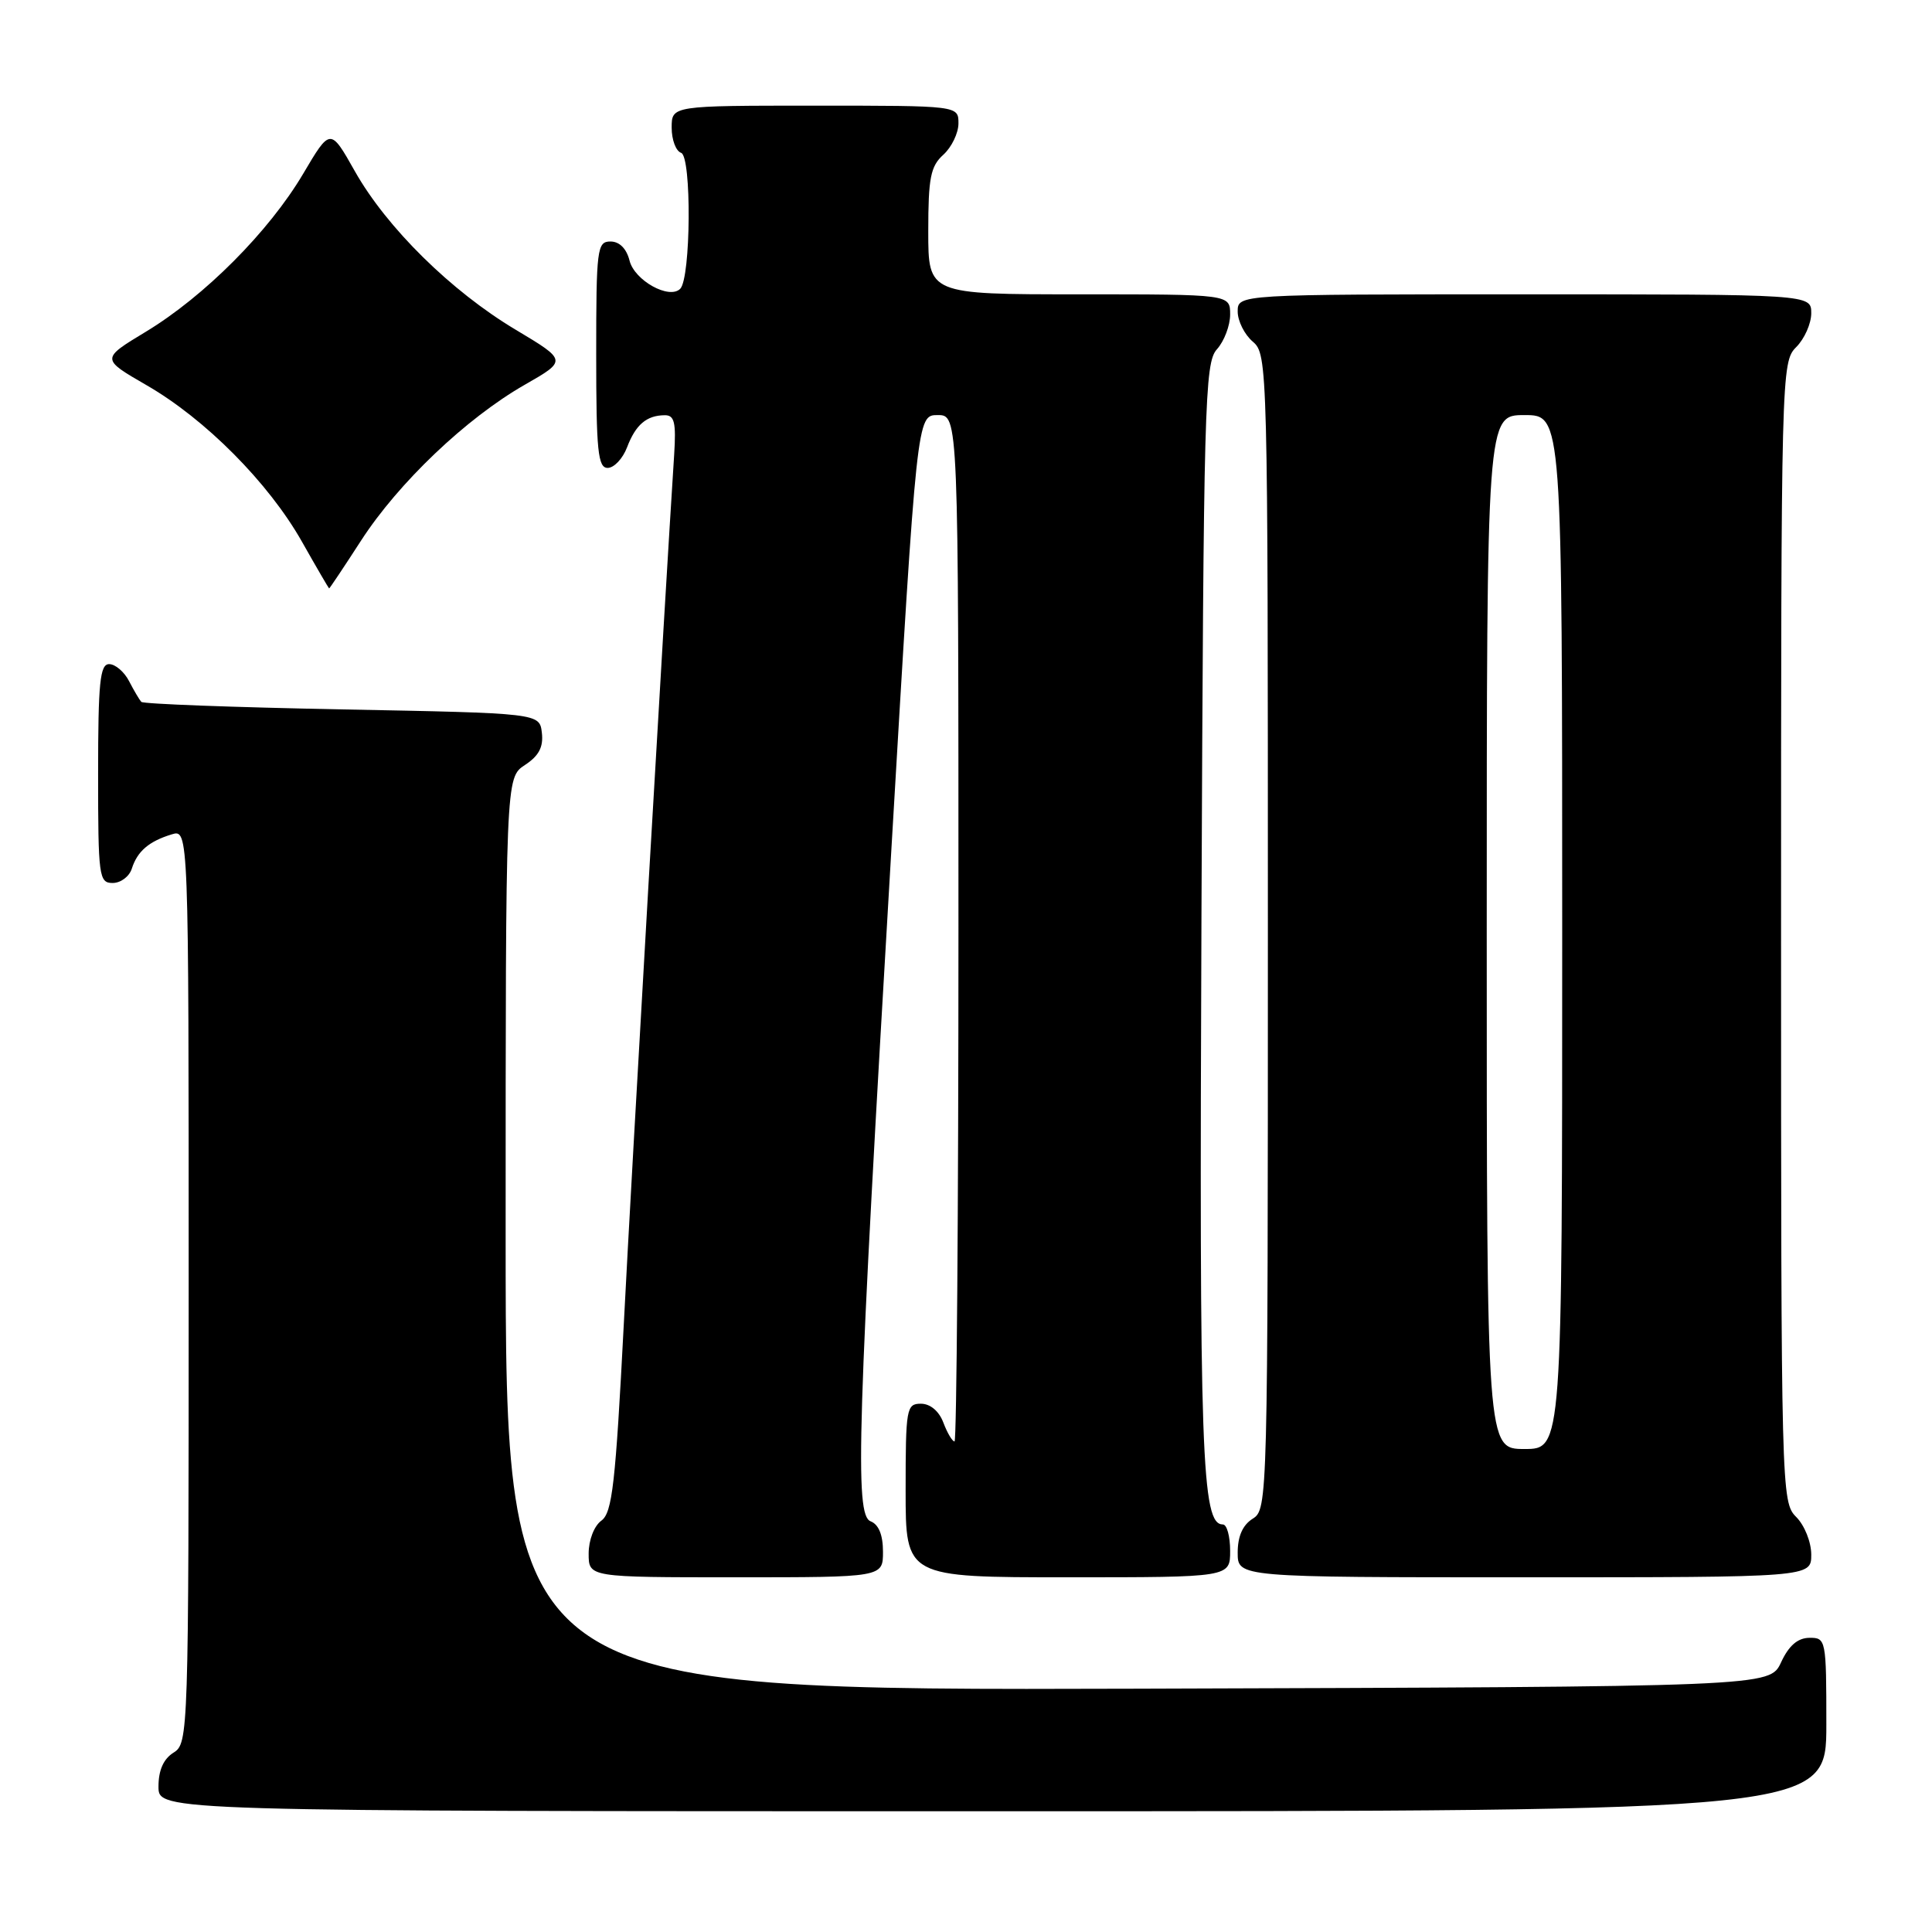 <?xml version="1.0" encoding="UTF-8" standalone="no"?>
<!DOCTYPE svg PUBLIC "-//W3C//DTD SVG 1.1//EN" "http://www.w3.org/Graphics/SVG/1.1/DTD/svg11.dtd" >
<svg xmlns="http://www.w3.org/2000/svg" xmlns:xlink="http://www.w3.org/1999/xlink" version="1.1" viewBox="0 0 256 256">
 <g >
 <path fill="currentColor"
d=" M 242.00 228.50 C 242.00 217.23 241.95 217.00 239.75 217.02 C 238.20 217.04 237.03 218.05 236.00 220.27 C 234.50 223.50 234.50 223.50 150.75 223.76 C 67.00 224.01 67.00 224.01 67.00 163.53 C 67.00 103.05 67.00 103.05 69.55 101.37 C 71.40 100.16 72.02 98.99 71.80 97.10 C 71.50 94.50 71.50 94.50 45.33 94.00 C 30.94 93.72 18.96 93.28 18.72 93.00 C 18.47 92.72 17.74 91.49 17.10 90.25 C 16.46 89.01 15.27 88.00 14.46 88.00 C 13.25 88.00 13.00 90.43 13.00 102.50 C 13.00 116.16 13.11 117.00 14.93 117.00 C 16.00 117.00 17.14 116.14 17.47 115.09 C 18.20 112.80 19.73 111.48 22.75 110.56 C 25.00 109.87 25.00 109.87 25.00 170.42 C 25.00 229.90 24.96 231.01 23.00 232.23 C 21.66 233.07 21.00 234.56 21.00 236.74 C 21.00 240.00 21.00 240.00 131.50 240.00 C 242.00 240.00 242.00 240.00 242.00 228.50 Z  M 117.00 205.61 C 117.00 203.38 116.43 202.00 115.36 201.58 C 113.23 200.77 113.58 189.32 118.13 112.25 C 121.50 55.00 121.50 55.00 124.25 55.00 C 127.00 55.00 127.00 55.00 127.00 123.00 C 127.00 160.40 126.76 191.00 126.48 191.00 C 126.19 191.00 125.52 189.88 125.00 188.50 C 124.42 186.97 123.26 186.00 122.02 186.00 C 120.11 186.00 120.00 186.62 120.00 197.50 C 120.00 209.00 120.00 209.00 141.50 209.00 C 163.00 209.00 163.00 209.00 163.00 205.50 C 163.00 203.57 162.57 202.00 162.04 202.00 C 159.21 202.00 158.90 193.16 159.20 121.35 C 159.48 53.35 159.62 48.07 161.25 46.28 C 162.21 45.21 163.00 43.14 163.00 41.67 C 163.00 39.00 163.00 39.00 143.00 39.00 C 123.00 39.00 123.00 39.00 123.00 30.65 C 123.00 23.58 123.30 22.03 125.00 20.50 C 126.10 19.50 127.00 17.63 127.00 16.35 C 127.00 14.00 127.00 14.00 108.00 14.00 C 89.00 14.00 89.00 14.00 89.00 16.92 C 89.00 18.52 89.56 20.02 90.25 20.25 C 91.66 20.73 91.55 36.85 90.13 38.27 C 88.68 39.72 84.08 37.17 83.42 34.54 C 83.02 32.94 82.08 32.00 80.89 32.00 C 79.12 32.00 79.00 32.95 79.00 47.00 C 79.00 59.77 79.23 62.00 80.52 62.00 C 81.36 62.00 82.52 60.77 83.09 59.27 C 84.23 56.27 85.67 55.04 88.08 55.02 C 89.37 55.00 89.60 55.98 89.33 60.25 C 88.06 79.87 83.71 154.82 82.66 175.38 C 81.56 196.61 81.13 200.43 79.69 201.49 C 78.72 202.19 78.00 204.07 78.00 205.86 C 78.00 209.00 78.00 209.00 97.50 209.00 C 117.00 209.00 117.00 209.00 117.00 205.61 Z  M 240.00 206.00 C 240.00 204.33 239.11 202.11 238.00 201.00 C 236.04 199.04 236.00 197.67 236.00 123.50 C 236.00 49.33 236.04 47.96 238.00 46.00 C 239.10 44.90 240.00 42.88 240.00 41.50 C 240.00 39.00 240.00 39.00 202.00 39.00 C 164.00 39.00 164.00 39.00 164.00 41.28 C 164.00 42.53 164.90 44.33 166.00 45.27 C 167.97 46.95 168.00 48.22 168.00 123.48 C 168.00 198.90 167.97 200.00 166.00 201.23 C 164.66 202.07 164.00 203.56 164.00 205.74 C 164.00 209.00 164.00 209.00 202.00 209.00 C 240.00 209.00 240.00 209.00 240.00 206.00 Z  M 47.85 71.62 C 52.79 63.98 61.79 55.41 69.52 50.99 C 75.15 47.77 75.15 47.77 68.33 43.69 C 59.80 38.60 51.23 30.16 47.01 22.67 C 43.77 16.93 43.77 16.93 40.15 23.06 C 35.63 30.69 27.09 39.26 19.32 43.96 C 13.38 47.55 13.38 47.55 19.40 51.03 C 27.20 55.52 35.59 63.97 40.00 71.76 C 41.92 75.16 43.55 77.95 43.61 77.97 C 43.67 77.99 45.58 75.13 47.85 71.62 Z  M 197.00 123.50 C 197.00 55.00 197.00 55.00 202.00 55.00 C 207.00 55.00 207.00 55.00 207.00 123.50 C 207.00 192.00 207.00 192.00 202.00 192.00 C 197.00 192.00 197.00 192.00 197.00 123.50 Z "/>
</g>
</svg>